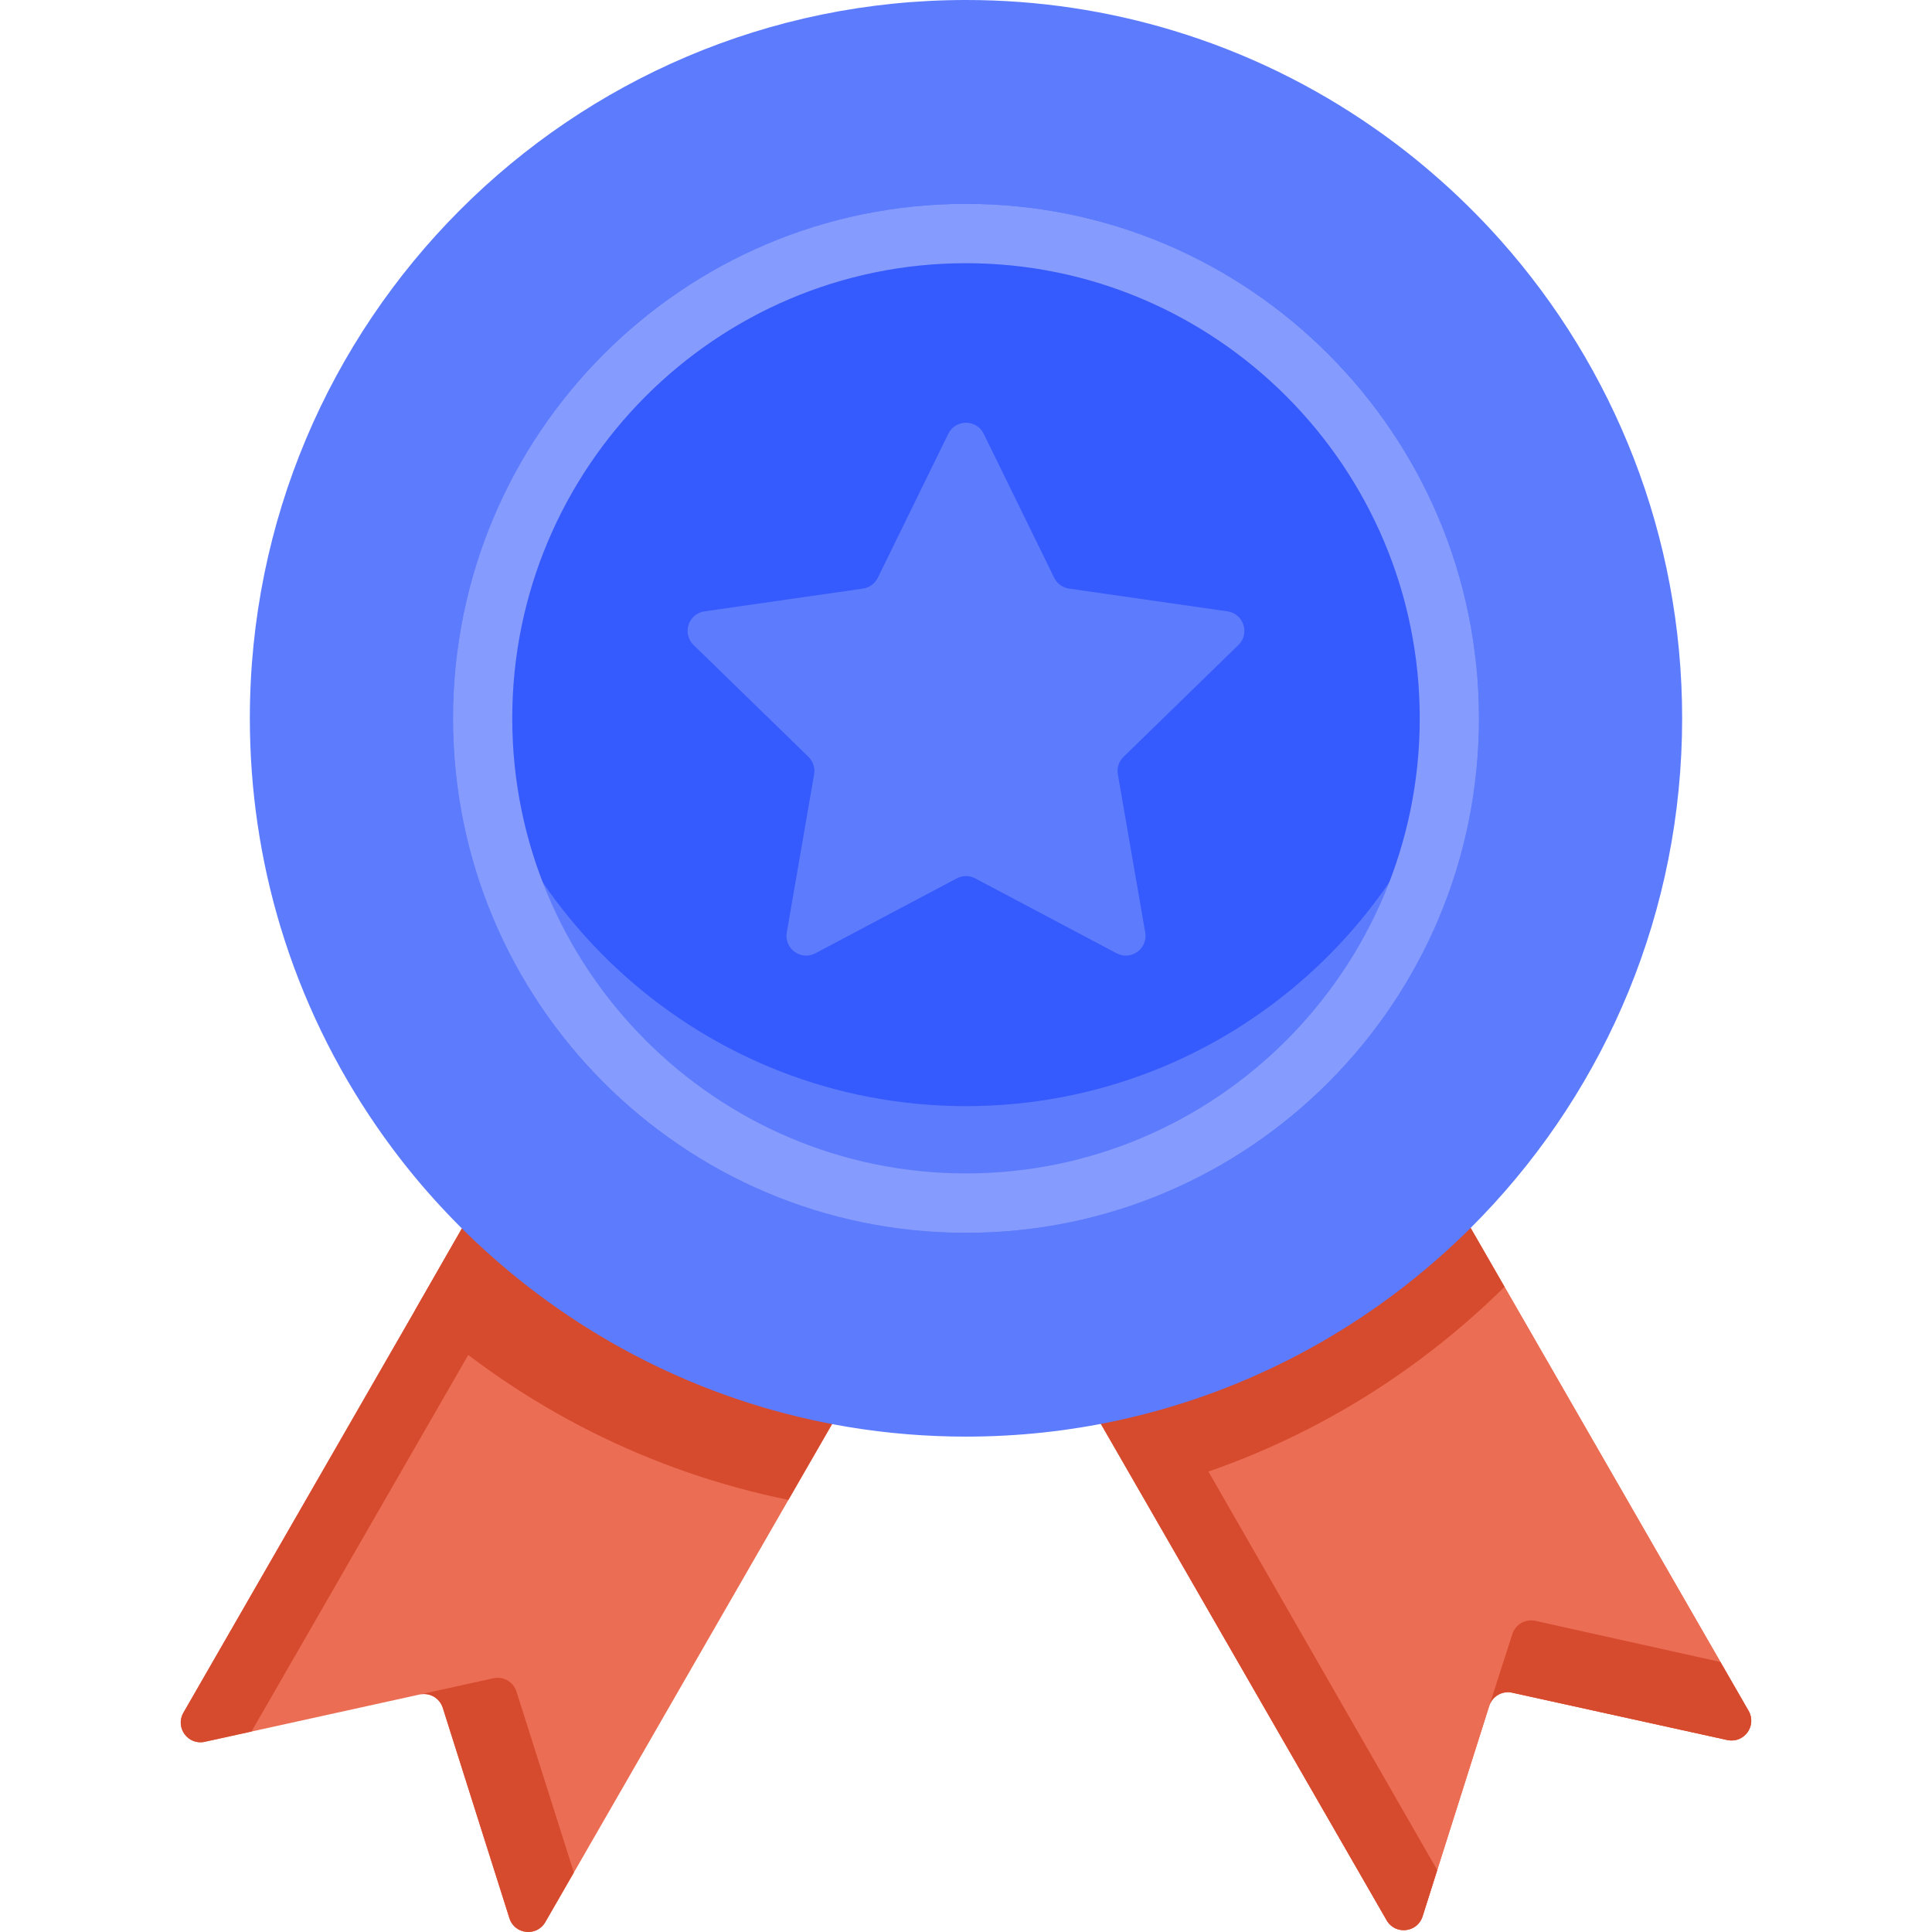 <svg xmlns="http://www.w3.org/2000/svg" version="1.1" xmlns:xlink="http://www.w3.org/1999/xlink" xmlns:svgjs="http://svgjs.com/svgjs" width="512" height="512" x="0" y="0" viewBox="0 0 489.619 489.619" style="enable-background:new 0 0 512 512" xml:space="preserve" class=""><g><g xmlns="http://www.w3.org/2000/svg"><path d="m437.728 440.962-58.945-12.973-18.269 57.674c-1.314 4.147-6.93 4.755-9.1.985l-72.921-126.674c35.92-7.783 67.88-26.229 92.42-51.866l72.223 125.477c2.167 3.764-1.166 8.311-5.408 7.377z" fill="#eb6d53" data-original="#fd646f" class=""></path><path d="m437.729 440.962-54.484-11.992c-2.527-.556-5.06.907-5.841 3.373l-16.889 53.319c-1.314 4.147-6.93 4.755-9.1.985l-62.471-108.529-10.45-18.145c35.92-7.783 67.88-26.229 92.42-51.866l10.37 18.004 61.854 107.473c2.165 3.766-1.168 8.312-5.409 7.378z" fill="#eb6d53" data-original="#fd646f" class=""></path><path d="m437.728 440.959-54.48-11.99c-2.53-.55-5.06.91-5.84 3.37l5.864-18.222c.791-2.458 3.324-3.909 5.845-3.349l46.881 10.421 7.14 12.4c2.17 3.76-1.17 8.31-5.41 7.37z" fill="#d64a2e" data-original="#fc4755" class=""></path><path d="m212.276 358.454-74.074 128.656c-2.17 3.77-7.786 3.162-9.1-.985l-16.89-53.32c-.781-2.466-3.315-3.929-5.841-3.373l-54.483 11.991c-4.242.934-7.575-3.613-5.408-7.377l68.893-119.69c25.72 24.384 60.413 38.09 96.903 44.098z" fill="#eb6d53" data-original="#fd646f" class=""></path><g fill="#fc4755"><path d="m125.123 332.16-61.39 106.651-11.842 2.609c-4.242.935-7.576-3.612-5.409-7.377l58.642-101.883 15.858-27.622c4.27 4.042 8.73 7.884 13.38 11.495z" fill="#d64a2e" data-original="#fc4755" class=""></path><path d="m145.428 474.549-7.23 12.56c-2.17 3.77-7.78 3.17-9.1-.98l-16.89-53.32c-.78-2.47-3.31-3.93-5.84-3.38l18.68-4.109c2.526-.556 5.059.907 5.84 3.372z" fill="#d64a2e" data-original="#fc4755" class=""></path><path d="m117.04 311.311 48.719 21.97 46.517 25.173-12.473 21.65c-34.78-7.061-67.05-23.25-93.72-47.092-.32-.281-.64-.562-.96-.853z" fill="#d64a2e" data-original="#fc4755" class=""></path><path d="m381.283 326.112-10.37-18.004-54.874 24.22-37.546 27.646 4.22 7.327 10.363 17.998 58.338 101.348c2.17 3.77 7.786 3.162 9.1-.985l3.715-11.728-57.985-101.001c28.071-9.768 53.625-25.66 75.039-46.821z" fill="#d64a2e" data-original="#fc4755" class=""></path></g><path d="m426.298 182.038c0 48.927-19.25 93.361-50.58 126.07-24.54 25.637-56.5 44.083-92.42 51.866-12.41 2.688-25.28 4.102-38.49 4.102-10.08 0-19.96-.823-29.59-2.407-34.62-5.697-65.95-21.224-91.03-43.631-1.36-1.204-2.69-2.427-4.01-3.681-4.68-4.433-9.12-9.118-13.32-14.022-4.02-4.714-7.8-9.639-11.33-14.754-10.6-15.336-18.91-32.398-24.44-50.673-5.05-16.73-7.77-34.474-7.77-52.869 0-100.534 81.26-182.039 181.49-182.039 18.33 0 36.03 2.728 52.7 7.804 18.23 5.527 35.23 13.862 50.53 24.504 5.1 3.541 10.01 7.332 14.7 11.374 6.28 5.376 12.18 11.184 17.67 17.362 28.55 32.167 45.89 74.554 45.89 120.994z" fill="#5d7bfd" data-original="#faa515" class=""></path><ellipse cx="244.808" cy="182.037" fill="#355afd" rx="129.992" ry="130.385" data-original="#fad207" class=""></ellipse><path d="m374.798 182.038c0 72.007-58.2 130.383-129.99 130.383s-129.99-58.376-129.99-130.383c0-5.437.33-10.793.98-16.048 7.88 64.444 62.64 114.334 129.01 114.334s121.13-49.89 129.01-114.334c.65 5.256.98 10.612.98 16.048z" fill="#5d7bfd" data-original="#faa515" class=""></path><path clip-rule="evenodd" d="m244.808 51.656c-71.79 0-129.99 58.376-129.99 130.383s58.2 130.383 129.99 130.383 129.99-58.376 129.99-130.383-58.2-130.383-129.99-130.383zm0 245.72c-63.41 0-114.99-51.736-114.99-115.337s51.58-115.337 114.99-115.337 114.99 51.736 114.99 115.337-51.58 115.337-114.99 115.337z" fill="#859bfe" fill-rule="evenodd" data-original="#faf063" class=""></path><path d="m249.299 109.937 17.857 36.477c.727 1.486 2.142 2.516 3.78 2.751l40.131 5.766c4.107.59 5.75 5.637 2.777 8.531l-29.107 28.343c-1.182 1.151-1.72 2.81-1.439 4.435l6.936 40.075c.709 4.094-3.596 7.216-7.268 5.271l-35.817-18.98c-1.464-.776-3.218-.776-4.682 0l-35.817 18.98c-3.672 1.946-7.977-1.176-7.268-5.271l6.936-40.075c.281-1.625-.257-3.284-1.439-4.435l-29.107-28.343c-2.973-2.895-1.33-7.941 2.777-8.531l40.131-5.766c1.637-.235 3.052-1.265 3.78-2.751l17.857-36.477c1.829-3.736 7.153-3.736 8.982 0z" fill="#5d7bfd" data-original="#faa515" class=""></path></g></g></svg>